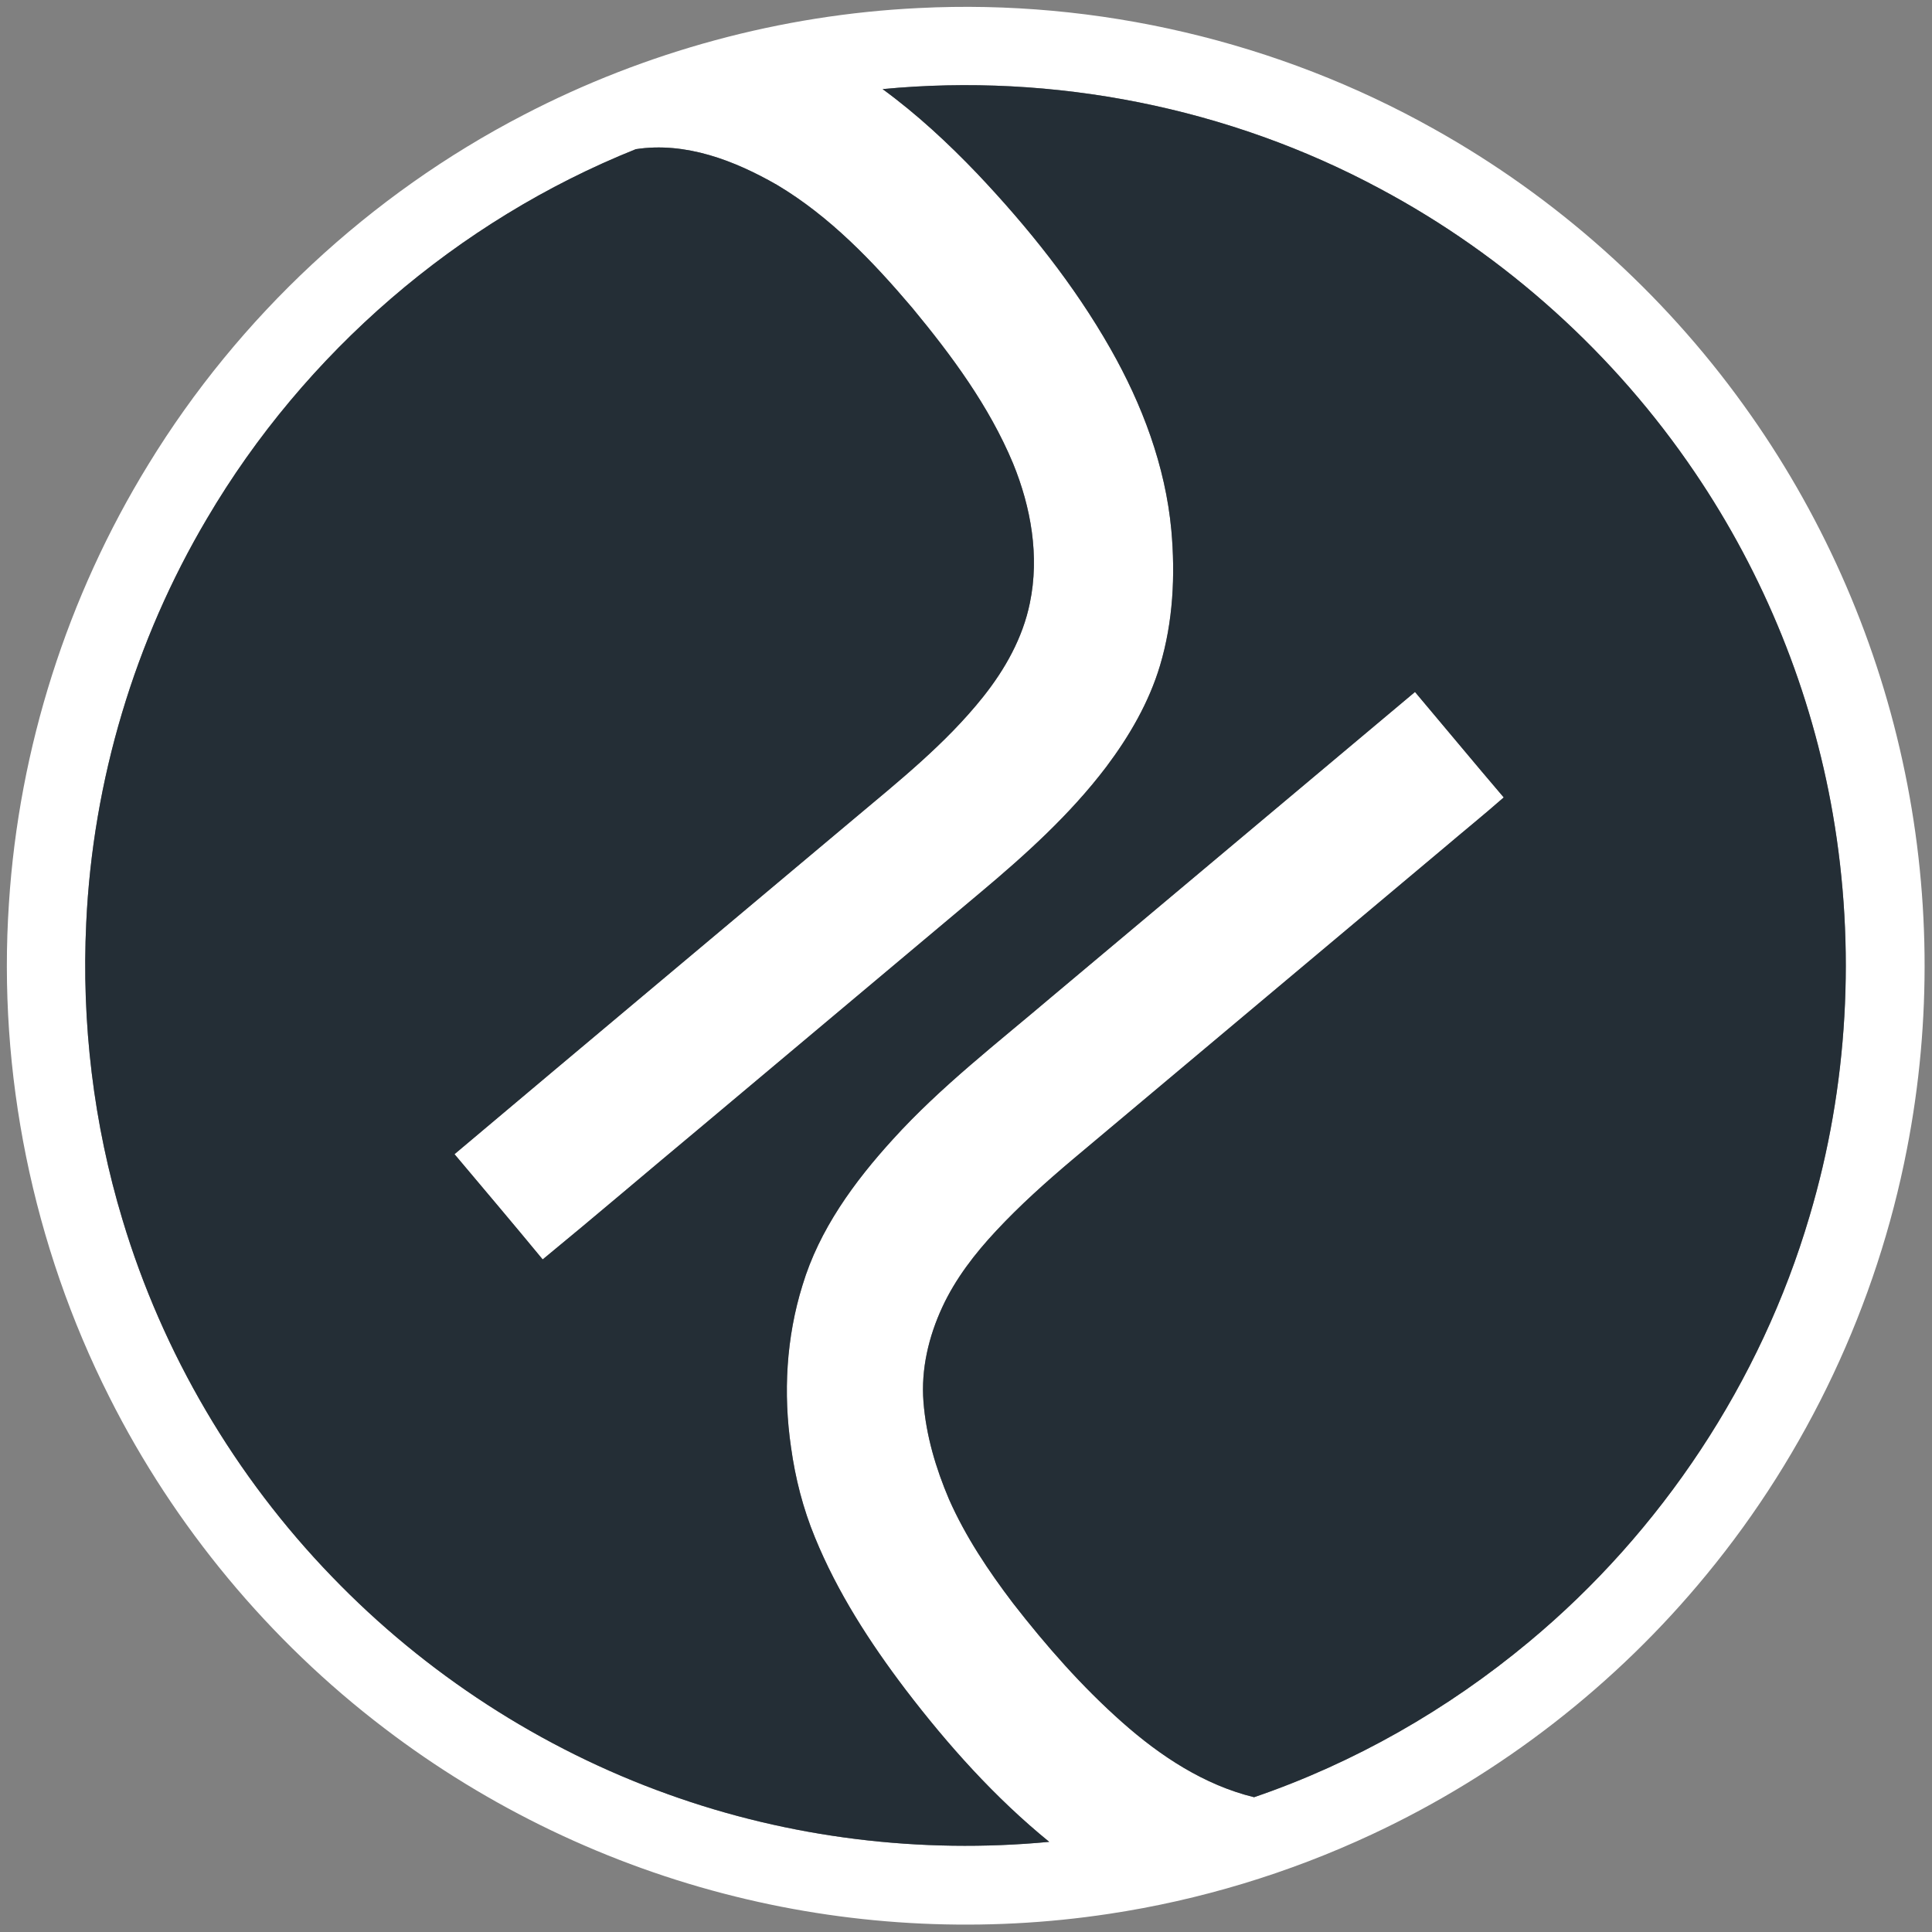 <?xml version="1.0" encoding="UTF-8" ?>
<!DOCTYPE svg PUBLIC "-//W3C//DTD SVG 1.1//EN" "http://www.w3.org/Graphics/SVG/1.1/DTD/svg11.dtd">
<svg width="980pt" height="980pt" viewBox="0 0 980 980" version="1.1" xmlns="http://www.w3.org/2000/svg">
<rect x="0" y="0" width="980" height="980" fill="#808080" stroke="none"/>
<g id="#ffffffff">
<path fill="#ffffff" opacity="1.00" d=" M 466.01 4.08 C 556.66 -0.51 648.43 21.03 727.55 65.52 C 789.22 99.99 843.19 148.14 884.45 205.49 C 923.28 259.27 950.88 321.11 965.02 385.92 C 979.19 450.50 979.96 517.99 967.28 582.88 C 952.01 661.76 916.73 736.66 865.65 798.68 C 819.82 854.54 761.35 899.93 695.87 930.49 C 653.66 950.22 608.60 963.86 562.53 970.80 C 499.59 980.34 434.78 977.34 373.00 962.01 C 308.68 946.13 247.69 916.90 195.03 876.70 C 136.57 832.24 88.48 774.29 55.48 708.68 C 16.58 631.66 -1.23 544.16 4.54 458.07 C 9.59 379.59 34.13 302.47 75.32 235.49 C 121.10 160.64 187.62 98.69 265.52 58.32 C 327.42 26.11 396.31 7.44 466.01 4.08 M 447.70 45.20 C 465.09 57.90 480.92 72.62 495.79 88.16 C 521.34 115.18 544.81 144.42 563.23 176.80 C 579.34 205.10 591.15 236.35 594.16 268.94 C 596.22 291.90 595.04 315.42 588.41 337.60 C 582.80 356.33 572.83 373.44 561.14 389.00 C 542.81 413.17 520.14 433.61 496.97 453.02 C 449.84 492.57 402.70 532.10 355.59 571.67 C 328.77 594.00 302.24 616.70 275.27 638.84 C 260.50 620.93 245.50 603.21 230.55 585.45 C 297.85 528.76 365.35 472.30 432.73 415.70 C 455.84 396.30 479.69 377.29 498.61 353.57 C 509.77 339.59 518.82 323.52 522.40 305.85 C 527.35 282.10 522.97 257.28 513.87 235.07 C 501.72 205.95 482.74 180.34 462.75 156.17 C 442.74 132.58 420.92 109.76 394.16 93.80 C 372.63 81.43 347.73 71.79 322.51 75.67 C 232.04 111.90 154.45 179.00 105.04 262.96 C 68.30 324.96 47.08 396.04 43.75 468.02 C 41.30 518.84 47.44 570.10 62.17 618.81 C 82.47 686.41 119.27 748.94 168.32 799.68 C 215.69 848.89 274.47 887.07 338.78 910.10 C 400.42 932.33 467.01 940.45 532.21 934.27 C 504.63 911.83 480.82 885.15 459.28 856.95 C 441.19 833.10 424.76 807.69 413.40 779.90 C 407.36 765.25 403.39 749.80 401.24 734.11 C 397.23 706.75 398.81 678.44 407.05 651.98 C 415.53 623.75 433.31 599.43 452.94 577.89 C 477.26 551.08 506.04 528.96 533.52 505.57 C 594.93 454.04 656.33 402.50 717.75 351.00 C 732.79 368.80 747.63 386.77 762.76 404.49 C 752.75 413.29 742.36 421.67 732.21 430.31 C 669.50 482.92 606.80 535.54 544.09 588.15 C 530.57 599.56 517.36 611.39 505.29 624.34 C 494.51 635.88 484.70 648.56 478.02 662.95 C 471.07 677.91 467.12 694.55 468.43 711.10 C 469.74 728.16 474.70 744.78 481.37 760.47 C 489.74 779.41 501.32 796.73 513.81 813.17 C 530.61 834.79 548.76 855.50 569.29 873.67 C 588.56 890.75 610.84 905.45 636.13 911.63 C 686.94 894.25 734.36 867.16 775.60 832.79 C 842.82 776.91 893.13 700.90 917.86 617.02 C 937.50 551.09 941.42 480.60 929.68 412.84 C 918.98 350.95 894.87 291.45 859.60 239.48 C 819.10 179.68 763.93 129.88 700.21 95.84 C 623.47 54.53 534.41 36.89 447.70 45.20 Z" />
</g>
<g id="#242e36ff">
<path fill="#242e36" opacity="1.00" d=" M 447.70 45.20 C 534.41 36.89 623.47 54.53 700.21 95.84 C 763.93 129.88 819.10 179.68 859.60 239.48 C 894.87 291.45 918.98 350.95 929.68 412.84 C 941.42 480.60 937.50 551.09 917.86 617.02 C 893.13 700.90 842.82 776.91 775.60 832.79 C 734.36 867.16 686.94 894.25 636.13 911.63 C 610.84 905.45 588.56 890.75 569.29 873.67 C 548.76 855.50 530.61 834.79 513.81 813.17 C 501.32 796.73 489.74 779.41 481.37 760.47 C 474.70 744.78 469.74 728.16 468.43 711.10 C 467.12 694.55 471.07 677.91 478.02 662.95 C 484.70 648.56 494.51 635.88 505.29 624.34 C 517.36 611.39 530.57 599.56 544.09 588.15 C 606.80 535.54 669.50 482.92 732.21 430.31 C 742.36 421.67 752.75 413.29 762.76 404.49 C 747.63 386.77 732.79 368.80 717.75 351.00 C 656.33 402.50 594.93 454.04 533.52 505.57 C 506.04 528.96 477.26 551.08 452.94 577.89 C 433.31 599.43 415.53 623.75 407.05 651.98 C 398.81 678.44 397.23 706.75 401.24 734.11 C 403.39 749.80 407.36 765.25 413.40 779.90 C 424.76 807.69 441.19 833.10 459.28 856.95 C 480.82 885.15 504.63 911.83 532.21 934.27 C 467.01 940.45 400.42 932.33 338.78 910.10 C 274.47 887.07 215.69 848.89 168.32 799.68 C 119.27 748.94 82.47 686.41 62.17 618.81 C 47.44 570.10 41.30 518.84 43.75 468.02 C 47.08 396.04 68.30 324.96 105.04 262.96 C 154.45 179.00 232.04 111.90 322.51 75.67 C 347.73 71.79 372.63 81.43 394.16 93.80 C 420.92 109.76 442.74 132.58 462.75 156.17 C 482.74 180.34 501.72 205.95 513.87 235.07 C 522.97 257.28 527.35 282.10 522.40 305.85 C 518.82 323.52 509.77 339.59 498.61 353.57 C 479.69 377.29 455.84 396.30 432.73 415.70 C 365.35 472.30 297.85 528.76 230.55 585.45 C 245.50 603.21 260.50 620.93 275.27 638.84 C 302.24 616.70 328.77 594.00 355.59 571.67 C 402.70 532.10 449.84 492.57 496.97 453.02 C 520.14 433.61 542.81 413.17 561.14 389.00 C 572.83 373.44 582.80 356.33 588.41 337.60 C 595.04 315.42 596.22 291.90 594.16 268.94 C 591.15 236.35 579.34 205.10 563.23 176.80 C 544.81 144.42 521.34 115.18 495.79 88.16 C 480.92 72.62 465.09 57.90 447.70 45.20 Z" />
</g>
</svg>
